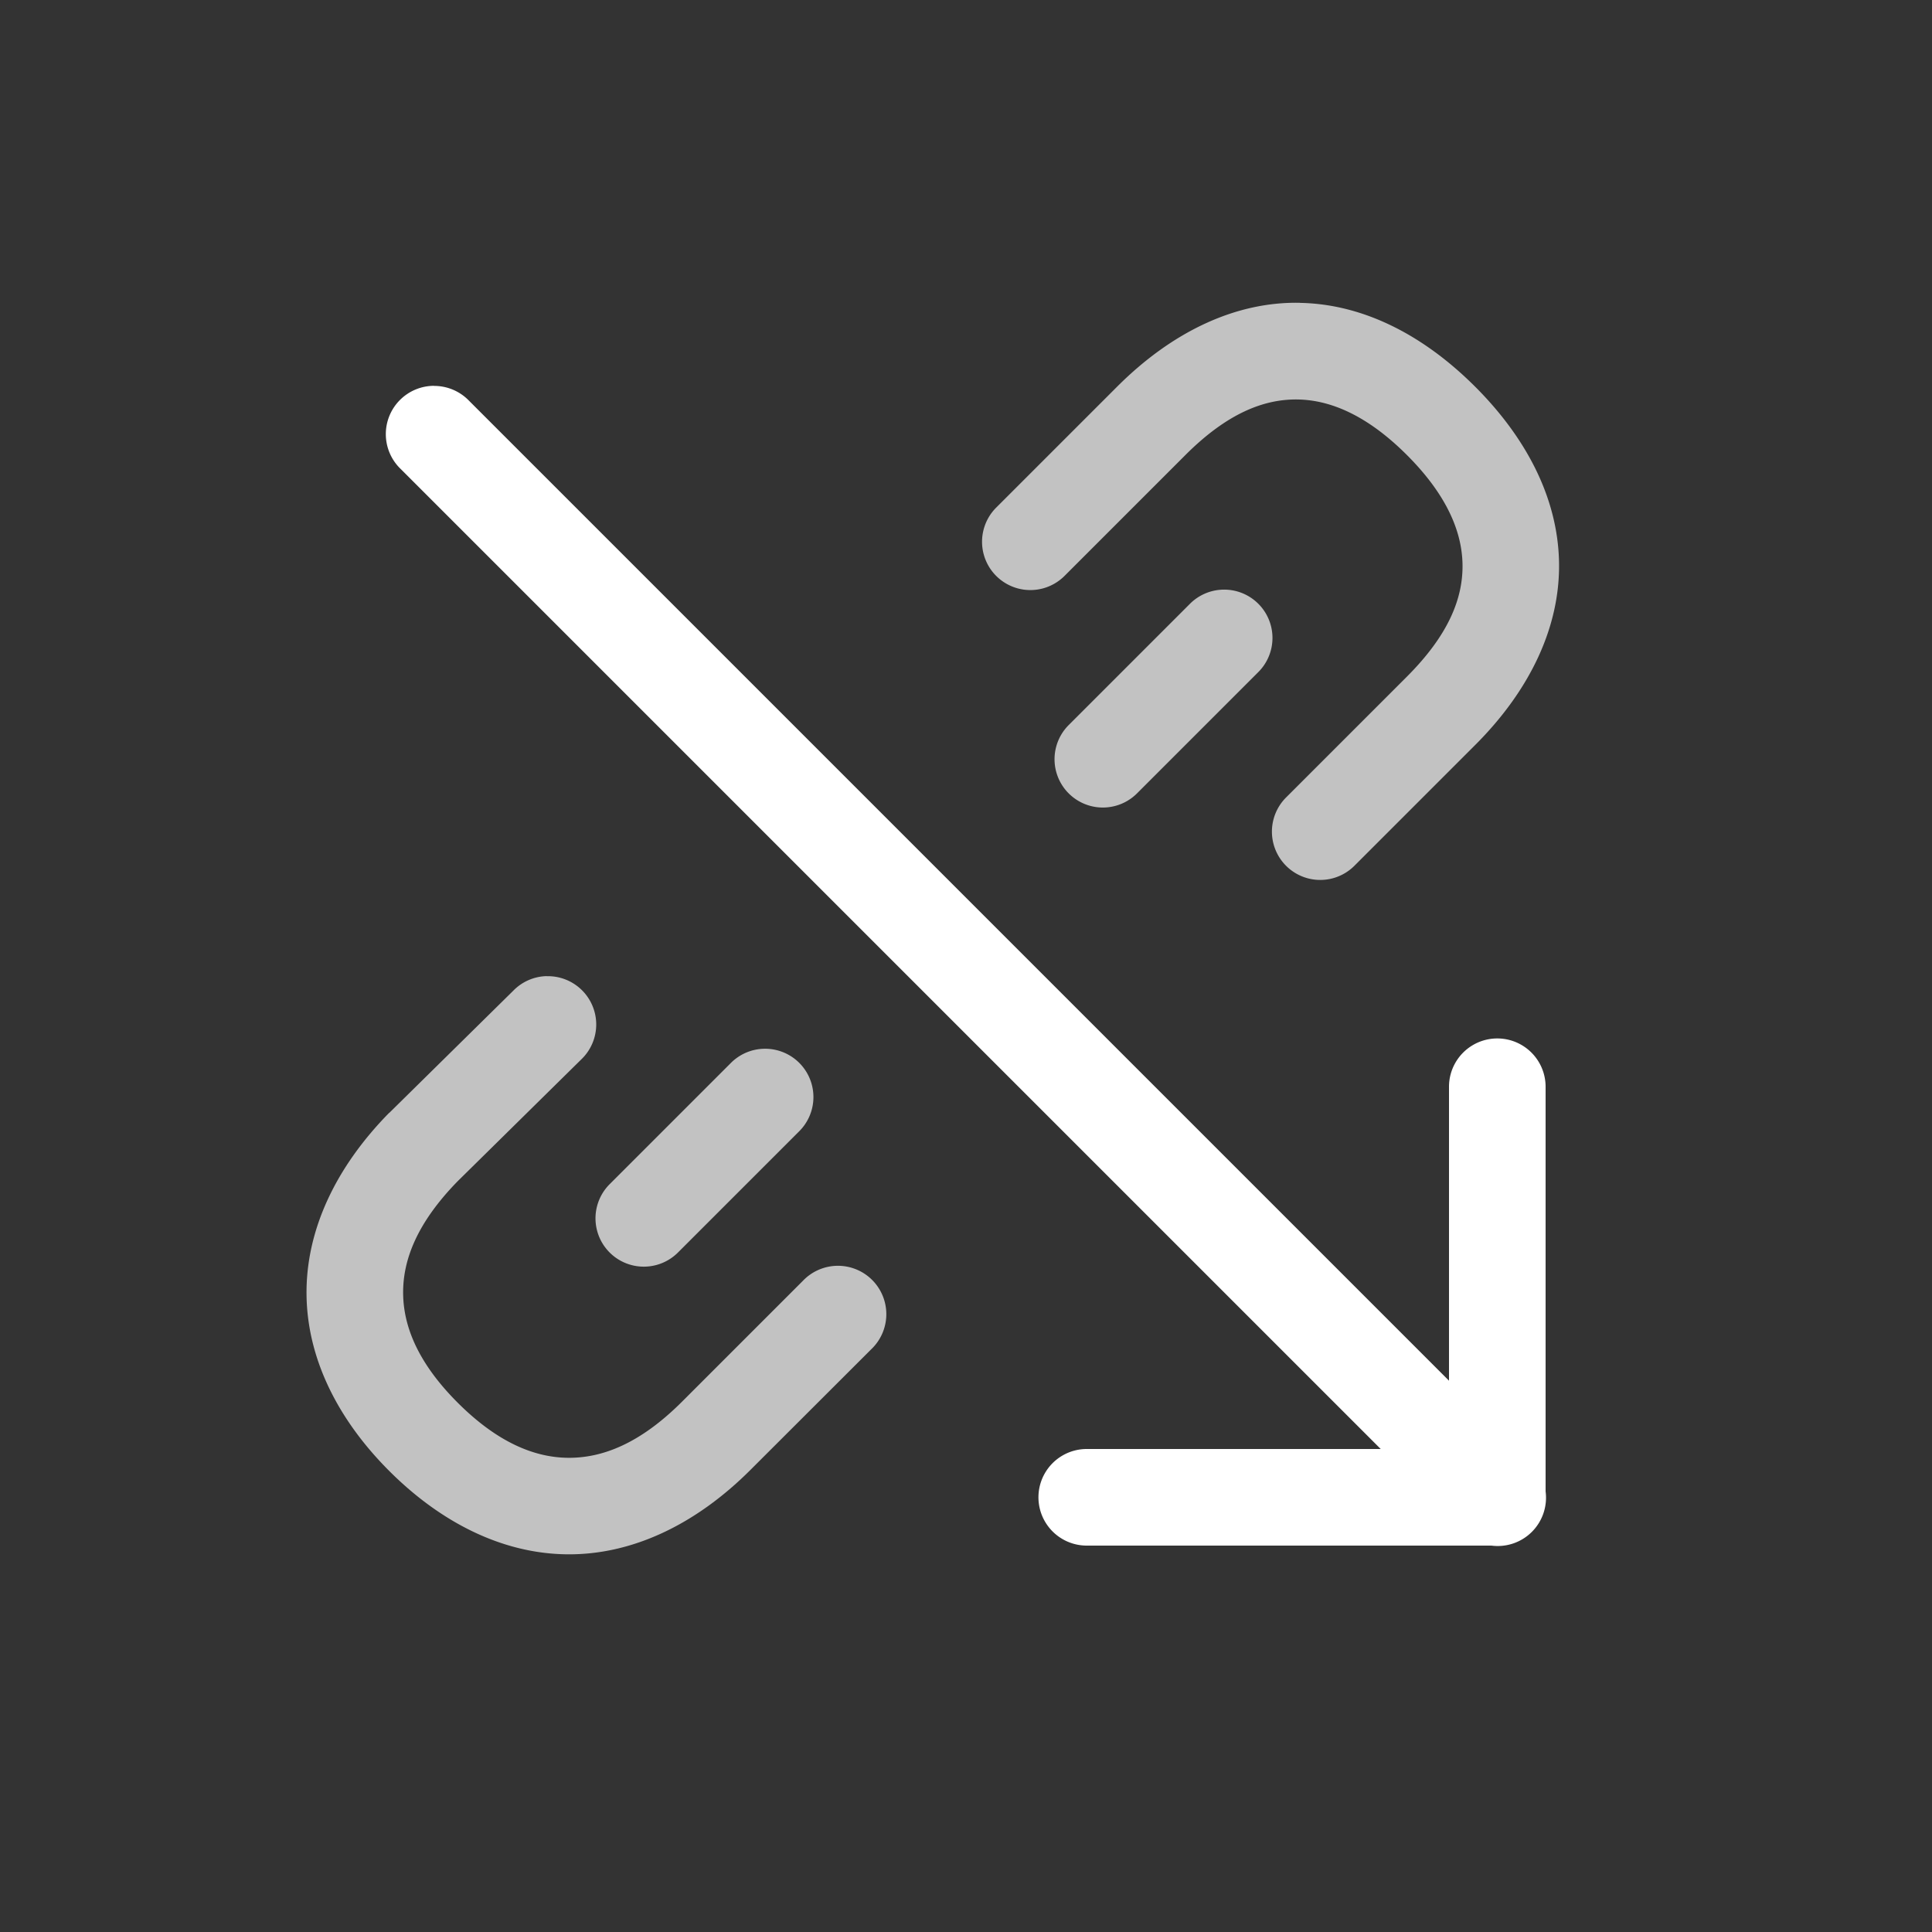 <svg xmlns="http://www.w3.org/2000/svg" height="64" width="64" viewBox="318 449 20 20">
  <rect x="318" y="449" width="20" height="20" fill="#333333" stroke="none"/>
  <g transform="translate(-346,-12)" id="g24012-1" style="fill: #ffffff;" data-label="V-16">
    <g style="opacity:0.7;fill:#ffffff;stroke-width:1.183" transform="matrix(0.846,0,0,0.846,271.318,206.157)" id="g24008-0">
      <g style="fill:#ffffff;stroke-width:1.183" transform="translate(829,-385)" id="g24002-7"></g>
      <path style="color: rgb(0, 0, 0); fill: #ffffff; stroke-width: 1.183; stroke-linecap: round; stroke-linejoin: round;" d="m 480.068,304.938 c -0.789,-0.015 -1.565,0.356 -2.236,1.027 l -1.479,1.479 a 0.591,0.591 0 1 0 0.836,0.836 l 1.479,-1.479 c 0.511,-0.511 0.961,-0.687 1.377,-0.68 0.416,0.008 0.863,0.209 1.334,0.68 0.471,0.471 0.672,0.918 0.68,1.334 0.008,0.416 -0.169,0.866 -0.68,1.377 l -1.479,1.479 a 0.591,0.591 0 1 0 0.836,0.836 l 1.479,-1.479 c 0.672,-0.672 1.04,-1.448 1.025,-2.236 -0.015,-0.789 -0.404,-1.525 -1.025,-2.146 -0.622,-0.622 -1.358,-1.013 -2.146,-1.027 z m -0.943,3.51 a 0.591,0.591 0 0 0 -0.406,0.178 l -1.479,1.479 a 0.591,0.591 0 1 0 0.836,0.836 l 1.479,-1.479 a 0.591,0.591 0 0 0 -0.43,-1.014 z m -8.273,4.729 a 0.591,0.591 0 0 0 -0.408,0.178 l -1.514,1.492 a 0.591,0.591 0 0 0 -0.008,0.006 c -0.653,0.665 -1.017,1.436 -1.008,2.223 0.009,0.787 0.387,1.531 1.012,2.156 0.625,0.625 1.375,1.01 2.17,1.02 0.795,0.01 1.577,-0.36 2.25,-1.033 l 1.479,-1.477 a 0.592,0.592 0 1 0 -0.836,-0.838 l -1.479,1.479 c -0.51,0.51 -0.972,0.693 -1.4,0.688 -0.428,-0.005 -0.878,-0.206 -1.346,-0.674 -0.468,-0.468 -0.663,-0.912 -0.668,-1.334 -0.005,-0.422 0.178,-0.877 0.672,-1.381 l 1.506,-1.484 a 0.591,0.591 0 0 0 -0.422,-1.02 z m 2.656,0.889 a 0.591,0.591 0 0 0 -0.406,0.178 l -1.479,1.479 a 0.591,0.591 0 1 0 0.836,0.836 l 1.479,-1.479 a 0.591,0.591 0 0 0 -0.43,-1.014 z" id="path24006-7"></path>
    </g>
    <path style="color: rgb(0, 0, 0); fill: #ffffff; stroke-linecap: round; stroke-linejoin: round;" d="m 668.494,464.994 a 0.5,0.5 0 0 0 -0.348,0.859 L 678.293,476 H 675.25 a 0.5,0.5 0 1 0 0,1 h 4.189 A 0.5,0.5 0 0 0 680,476.439 V 472.25 a 0.5,0.5 0 1 0 -1,0 v 3.043 l -10.146,-10.146 a 0.5,0.5 0 0 0 -0.359,-0.152 z" id="path24010-2"></path>
  </g>
</svg>